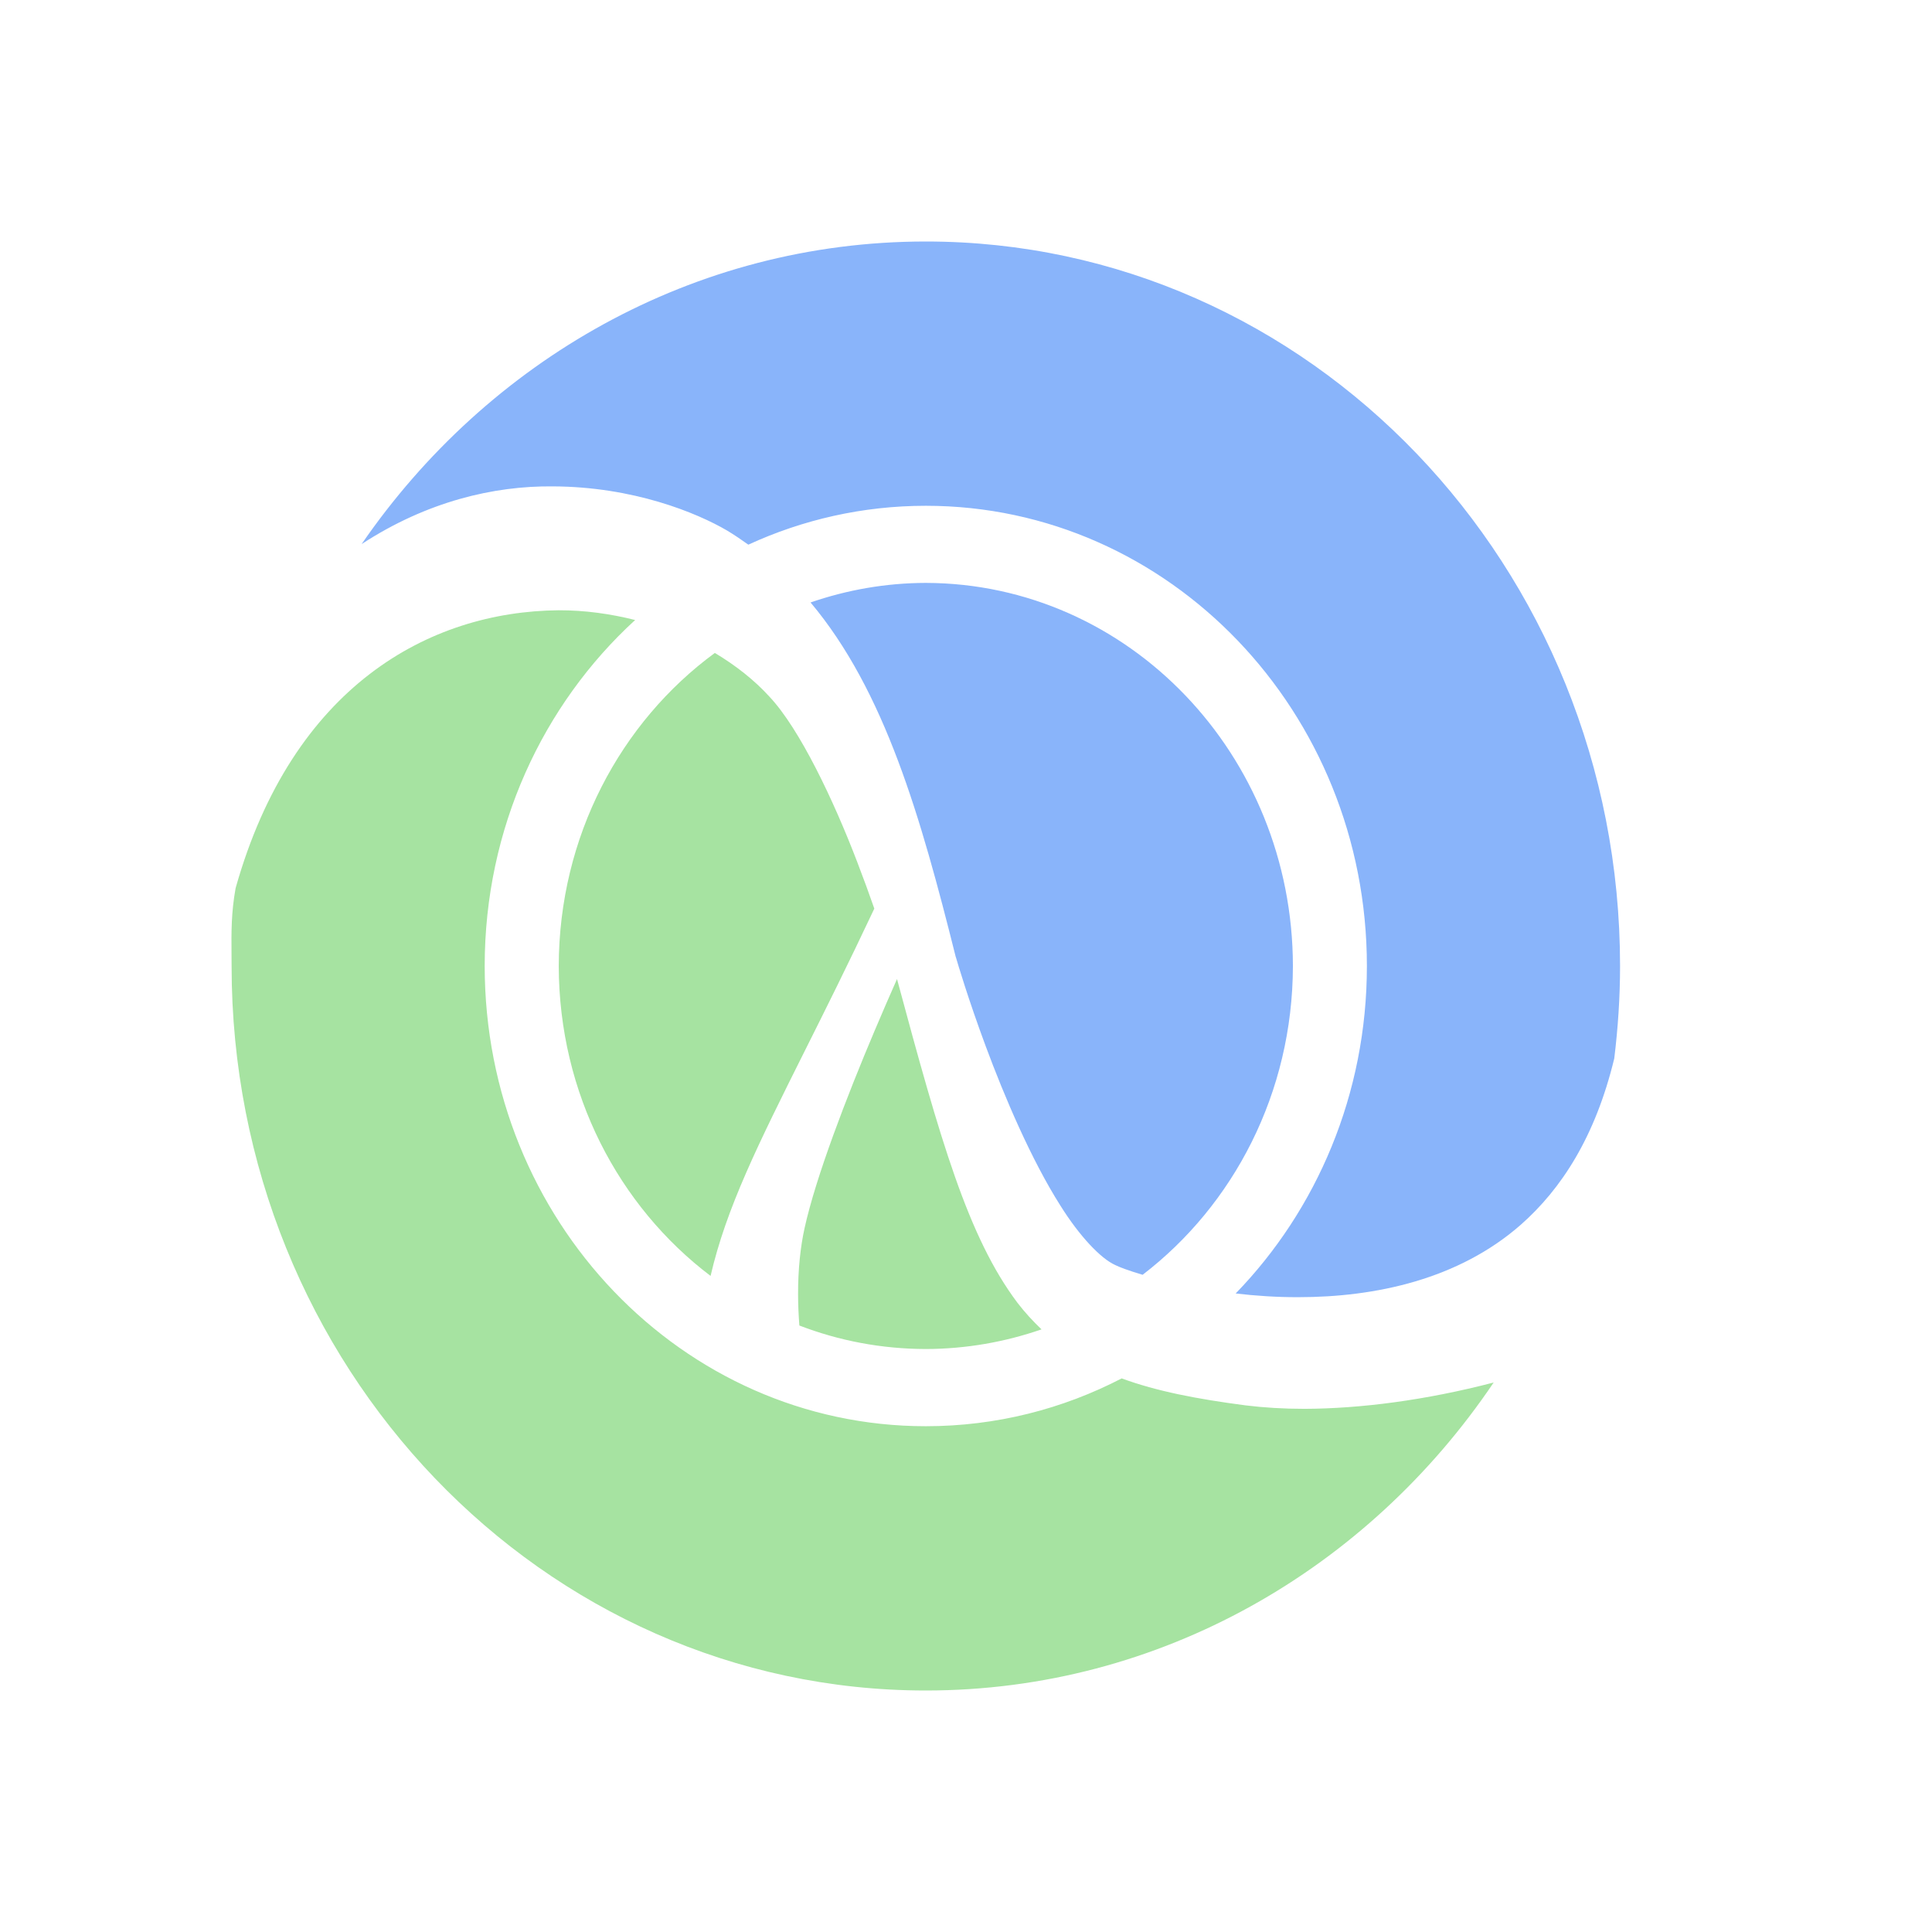 <svg width="24" height="24" viewBox="0 0 24 24" fill="none" xmlns="http://www.w3.org/2000/svg">
    <path fill-rule="evenodd" clip-rule="evenodd"
        d="M13.934 17.123C14.37 17.283 14.869 17.379 15.473 17.458C15.699 17.486 15.944 17.501 16.204 17.501C16.899 17.499 17.711 17.394 18.555 17.174C16.994 19.487 14.418 21 11.501 21C6.738 21 2.877 16.97 2.877 12C2.877 11.947 2.876 11.894 2.876 11.843C2.874 11.58 2.872 11.337 2.927 11.032C3.633 8.525 5.33 7.596 6.938 7.581C7.264 7.58 7.583 7.625 7.89 7.702C6.745 8.75 6.021 10.286 6.021 12C6.022 15.158 8.475 17.717 11.501 17.717C12.375 17.717 13.201 17.503 13.934 17.123ZM8.88 8.111C7.709 8.971 6.944 10.391 6.941 12C6.944 13.585 7.686 14.986 8.827 15.85C9.022 15.006 9.419 14.212 9.995 13.059L9.995 13.059L9.995 13.059C10.25 12.55 10.539 11.971 10.861 11.287C10.799 11.108 10.727 10.912 10.648 10.706C10.356 9.943 9.936 9.057 9.56 8.656C9.369 8.446 9.137 8.265 8.88 8.111ZM11.143 12.162C11.057 12.356 10.962 12.574 10.864 12.806C10.518 13.624 10.134 14.621 9.994 15.259C9.944 15.486 9.913 15.768 9.914 16.08C9.914 16.204 9.92 16.334 9.93 16.466C10.419 16.654 10.948 16.757 11.501 16.758C12.003 16.757 12.486 16.67 12.938 16.514C12.832 16.412 12.731 16.304 12.638 16.182C12.026 15.367 11.684 14.172 11.143 12.162Z"
        fill="#a6e3a1" />
    <path fill-rule="evenodd" clip-rule="evenodd"
        d="M4.492 6.759C6.057 4.484 8.612 3 11.501 3C16.264 3 20.125 7.03 20.125 12C20.125 12.389 20.099 12.772 20.053 13.148C19.818 14.122 19.395 14.771 18.891 15.215C18.117 15.894 17.084 16.114 16.129 16.114C15.86 16.115 15.597 16.097 15.35 16.068C16.356 15.031 16.98 13.592 16.98 12H16.98C16.98 8.842 14.527 6.283 11.501 6.283C10.716 6.283 9.97 6.456 9.296 6.766C9.211 6.705 9.124 6.646 9.033 6.591C8.654 6.369 7.866 6.045 6.864 6.042C6.138 6.035 5.306 6.227 4.492 6.759ZM14.194 15.836C14.026 15.786 13.905 15.741 13.852 15.714C13.674 15.633 13.412 15.359 13.173 14.977C12.811 14.407 12.478 13.625 12.244 12.994C12.029 12.415 11.896 11.966 11.875 11.893C11.873 11.887 11.872 11.883 11.871 11.883L11.871 11.881C11.44 10.16 10.995 8.586 10.069 7.484C10.519 7.329 11 7.242 11.501 7.241C14.019 7.247 16.057 9.373 16.061 12H16.061C16.058 13.576 15.324 14.97 14.194 15.836Z"
        fill="#89b4fa" />
</svg>